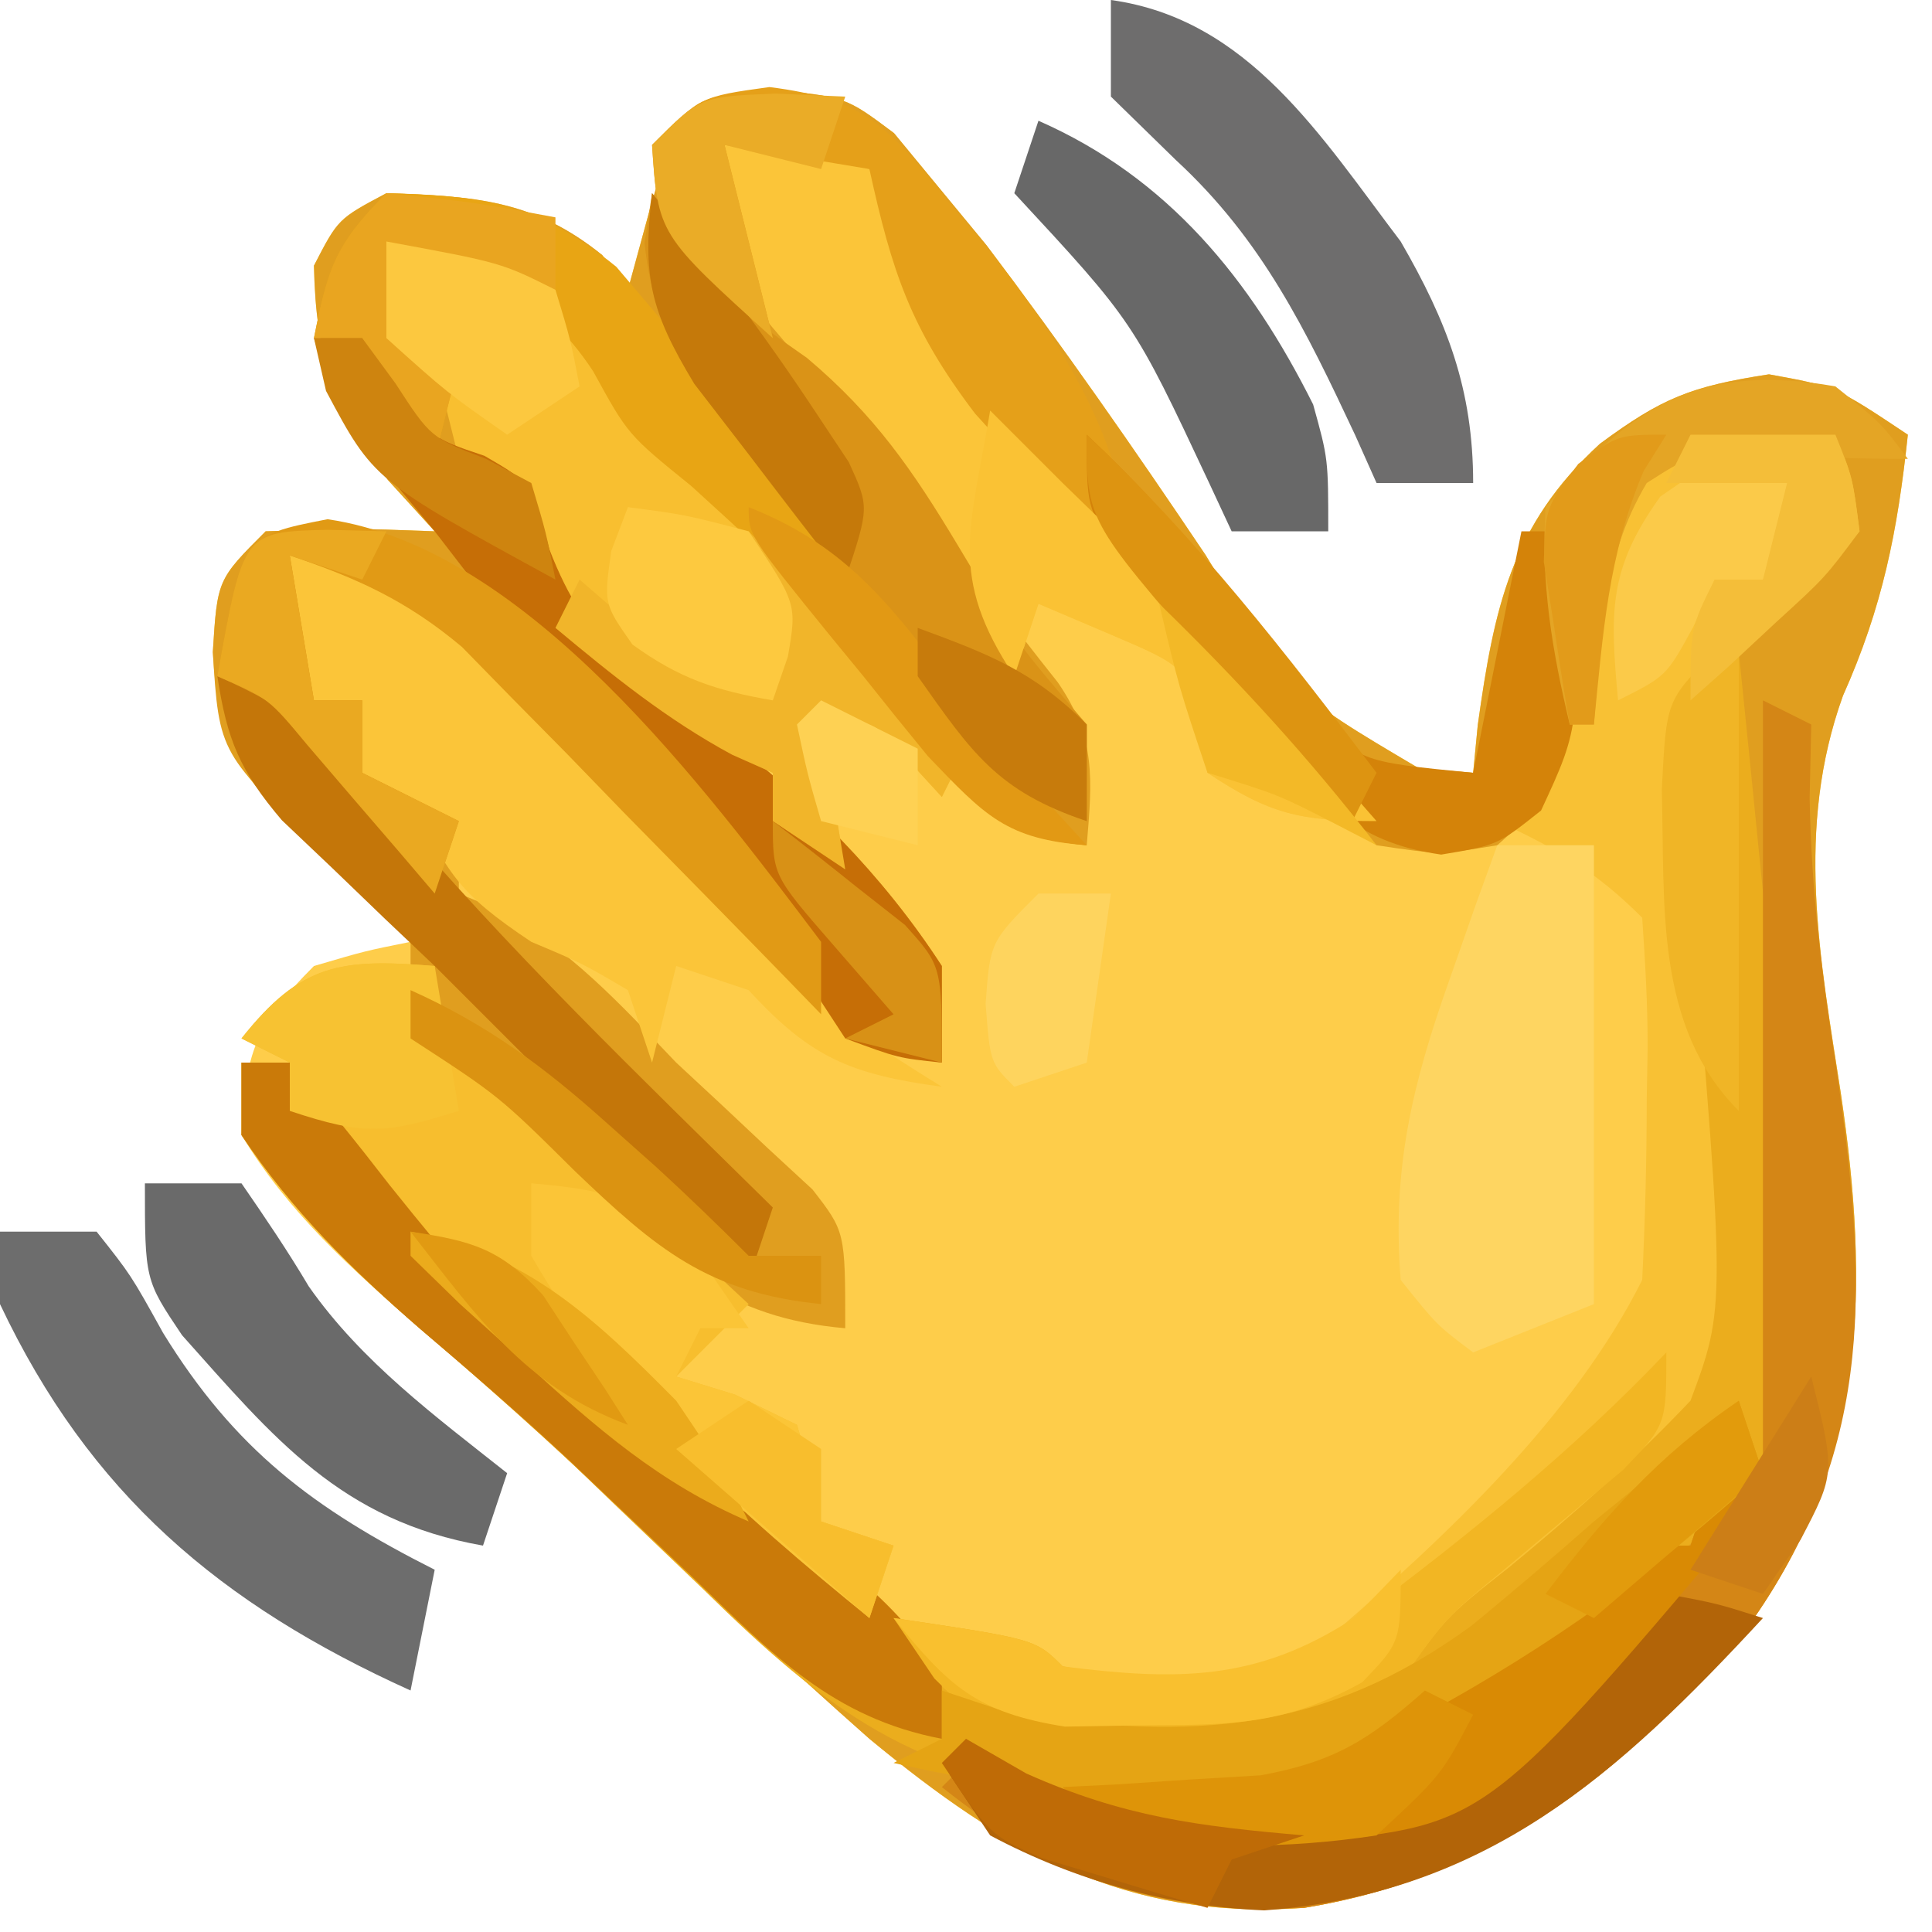 <?xml version="1.0" encoding="UTF-8"?>
<svg version="1.1" xmlns="http://www.w3.org/2000/svg" width="80" height="80">
<path d="M0 0 C3.176 0.293 3.176 0.293 5.195 1.805 C5.787 2.523 6.379 3.241 6.988 3.98 C7.66 4.794 8.331 5.607 9.023 6.445 C12.188 10.632 15.172 14.921 18.098 19.277 C21.528 24.916 21.528 24.916 26.926 28.105 C28.04 28.198 28.04 28.198 29.176 28.293 C29.239 27.641 29.302 26.988 29.367 26.316 C30.045 21.478 30.74 18.052 34.426 14.668 C36.991 12.776 38.184 12.292 41.426 11.793 C44.176 12.293 44.176 12.293 47.176 14.293 C46.749 18.304 46.131 21.427 44.488 25.105 C42.505 30.619 43.528 35.901 44.4 41.558 C45.584 49.561 45.48 56.586 40.75 63.375 C35.684 69.547 30.196 73.963 22.176 75.293 C14.732 75.822 9.781 72.924 4.176 68.293 C0.542 65.08 -2.992 61.763 -6.508 58.422 C-9.092 55.966 -11.733 53.603 -14.449 51.293 C-17.271 48.83 -19.866 46.529 -21.824 43.293 C-21.665 39.87 -21.261 38.73 -18.824 36.293 C-16.699 35.668 -16.699 35.668 -14.824 35.293 C-15.318 34.811 -15.812 34.329 -16.32 33.832 C-16.961 33.2 -17.602 32.569 -18.262 31.918 C-19.219 30.978 -19.219 30.978 -20.195 30.02 C-22.449 27.631 -22.804 26.622 -23.012 23.293 C-22.824 20.293 -22.824 20.293 -20.824 18.293 C-17.199 18.168 -17.199 18.168 -13.824 18.293 C-14.464 17.592 -15.103 16.89 -15.762 16.168 C-18.024 13.014 -18.74 11.156 -18.824 7.293 C-17.824 5.355 -17.824 5.355 -15.824 4.293 C-12.201 4.422 -9.754 4.543 -6.887 6.855 C-6.536 7.33 -6.185 7.804 -5.824 8.293 C-5.515 7.159 -5.205 6.024 -4.887 4.855 C-3.548 0.368 -3.548 0.368 0 0 Z M-3.824 10.293 C-2.824 12.293 -2.824 12.293 -2.824 12.293 Z " fill="#FECD4A" transform="translate(31.824,3.707)"/>
<path d="M0 0 C3.176 0.293 3.176 0.293 5.195 1.805 C5.787 2.523 6.379 3.241 6.988 3.98 C7.66 4.794 8.331 5.607 9.023 6.445 C12.188 10.632 15.172 14.921 18.098 19.277 C21.528 24.916 21.528 24.916 26.926 28.105 C28.04 28.198 28.04 28.198 29.176 28.293 C29.239 27.641 29.302 26.988 29.367 26.316 C30.045 21.478 30.74 18.052 34.426 14.668 C36.991 12.776 38.184 12.292 41.426 11.793 C44.176 12.293 44.176 12.293 47.176 14.293 C46.749 18.304 46.131 21.427 44.488 25.105 C42.505 30.619 43.528 35.901 44.4 41.558 C45.584 49.561 45.48 56.586 40.75 63.375 C35.684 69.547 30.196 73.963 22.176 75.293 C14.732 75.822 9.781 72.924 4.176 68.293 C0.542 65.08 -2.992 61.763 -6.508 58.422 C-9.092 55.966 -11.733 53.603 -14.449 51.293 C-17.268 48.849 -19.74 46.42 -21.824 43.293 C-21.824 42.303 -21.824 41.313 -21.824 40.293 C-21.164 40.293 -20.504 40.293 -19.824 40.293 C-18.394 41.934 -17.03 43.633 -15.699 45.355 C-9.138 53.695 -9.138 53.695 -0.324 59.293 C2.513 60.428 3.581 61.727 5.676 63.918 C9.312 67.228 11.967 67.877 16.863 68.043 C20.875 67.803 22.648 67.677 25.926 65.293 C26.668 64.303 27.411 63.313 28.176 62.293 C28.918 61.758 29.661 61.223 30.426 60.672 C34.398 57.786 36.807 55.787 38.012 50.91 C38.484 44.902 38.244 39.229 37.176 33.293 C36.719 30.483 36.477 28.073 37.176 25.293 C38.842 23.206 40.597 21.547 42.645 19.836 C44.528 18.3 44.528 18.3 44.176 15.293 C40.113 14.971 40.113 14.971 36.363 16.293 C34.826 18.883 34.817 21.334 34.539 24.285 C33.96 27.487 32.569 29.166 30.176 31.293 C27.785 31.684 27.785 31.684 25.176 31.293 C23.113 29.465 23.113 29.465 21.176 27.043 C18.992 24.412 17.111 22.241 14.426 20.105 C11.643 17.864 10.072 15.3 8.176 12.293 C7.516 11.633 6.856 10.973 6.176 10.293 C5.457 7.975 4.785 5.642 4.176 3.293 C1.206 2.798 1.206 2.798 -1.824 2.293 C-0.414 7.505 1.94 11.16 5.113 15.418 C5.556 16.025 5.999 16.632 6.455 17.258 C8.258 19.724 10.073 22.164 11.98 24.551 C13.569 26.866 13.404 28.55 13.176 31.293 C10.085 30.985 9.177 30.295 7.027 27.965 C6.293 27.001 5.558 26.036 4.801 25.043 C1.153 20.382 1.153 20.382 -3.199 16.418 C-5.824 14.293 -5.824 14.293 -7.262 11.668 C-9.524 8.23 -11.995 7.666 -15.824 6.293 C-15.824 7.613 -15.824 8.933 -15.824 10.293 C-14.834 10.623 -13.844 10.953 -12.824 11.293 C-12.824 12.613 -12.824 13.933 -12.824 15.293 C-11.834 15.623 -10.844 15.953 -9.824 16.293 C-9.597 17.18 -9.37 18.067 -9.137 18.98 C-7.505 23.099 -5.543 24.191 -2 26.652 C1.559 29.336 4.747 32.544 7.176 36.293 C7.176 37.613 7.176 38.933 7.176 40.293 C3.333 39.736 1.662 38.097 -0.977 35.328 C-1.753 34.528 -2.53 33.728 -3.33 32.904 C-4.947 31.209 -6.565 29.514 -8.182 27.818 C-9.349 26.617 -9.349 26.617 -10.539 25.391 C-11.242 24.653 -11.944 23.916 -12.668 23.156 C-14.96 21.175 -16.966 20.245 -19.824 19.293 C-19.494 21.273 -19.164 23.253 -18.824 25.293 C-18.164 25.293 -17.504 25.293 -16.824 25.293 C-16.824 26.283 -16.824 27.273 -16.824 28.293 C-15.504 28.953 -14.184 29.613 -12.824 30.293 C-12.824 31.283 -12.824 32.273 -12.824 33.293 C-12.267 33.52 -11.71 33.747 -11.137 33.98 C-8.152 35.674 -6.198 37.809 -3.824 40.293 C-3.205 40.868 -2.587 41.443 -1.949 42.035 C-1.31 42.636 -0.67 43.237 -0.012 43.855 C0.593 44.414 1.197 44.972 1.82 45.547 C3.176 47.293 3.176 47.293 3.176 51.293 C-1.755 50.862 -4.011 48.655 -7.512 45.293 C-10.886 41.897 -10.886 41.897 -14.824 39.293 C-14.824 37.973 -14.824 36.653 -14.824 35.293 C-16.303 33.368 -16.303 33.368 -18.262 31.668 C-22.748 27.517 -22.748 27.517 -23.012 23.293 C-22.824 20.293 -22.824 20.293 -20.824 18.293 C-17.199 18.168 -17.199 18.168 -13.824 18.293 C-14.464 17.592 -15.103 16.89 -15.762 16.168 C-18.024 13.014 -18.74 11.156 -18.824 7.293 C-17.824 5.355 -17.824 5.355 -15.824 4.293 C-12.201 4.422 -9.754 4.543 -6.887 6.855 C-6.536 7.33 -6.185 7.804 -5.824 8.293 C-5.515 7.159 -5.205 6.024 -4.887 4.855 C-3.548 0.368 -3.548 0.368 0 0 Z M-3.824 10.293 C-2.824 12.293 -2.824 12.293 -2.824 12.293 Z " fill="#E09E1F" transform="translate(31.824,3.707)"/>
<path d="M0 0 C0.33 0 0.66 0 1 0 C1.341 3.312 1.671 6.625 2 9.938 C2.095 10.864 2.191 11.79 2.289 12.744 C3.81 28.23 3.81 28.23 2 34 C-1.888 38.393 -6.915 41.218 -12 44 C-12.597 44.526 -13.194 45.052 -13.809 45.594 C-16.769 47.494 -18.883 47.365 -22.375 47.312 C-23.476 47.309 -24.577 47.305 -25.711 47.301 C-33.081 46.627 -36.78 43.819 -41.875 38.812 C-43.108 37.631 -44.343 36.45 -45.578 35.27 C-46.167 34.703 -46.755 34.137 -47.361 33.553 C-49.39 31.63 -51.493 29.807 -53.625 28 C-56.444 25.556 -58.915 23.127 -61 20 C-61 19.01 -61 18.02 -61 17 C-60.34 17 -59.68 17 -59 17 C-57.57 18.641 -56.206 20.34 -54.875 22.062 C-48.314 30.402 -48.314 30.402 -39.5 36 C-36.663 37.135 -35.595 38.434 -33.5 40.625 C-29.864 43.935 -27.209 44.584 -22.312 44.75 C-18.301 44.511 -16.528 44.384 -13.25 42 C-12.508 41.01 -11.765 40.02 -11 39 C-10.258 38.465 -9.515 37.93 -8.75 37.379 C-4.778 34.493 -2.369 32.494 -1.164 27.617 C-0.692 21.609 -0.931 15.936 -2 10 C-2.18 7.279 -2.139 4.737 -2 2 C-1.34 1.34 -0.68 0.68 0 0 Z " fill="#EBAD1D" transform="translate(71,27)"/>
<path d="M0 0 C0.66 0.33 1.32 0.66 2 1 C1.978 2.003 1.956 3.006 1.934 4.039 C1.999 7.929 2.455 11.537 3.062 15.375 C4.283 23.988 4.701 30.722 -0.426 38.082 C-5.477 44.237 -10.986 48.705 -19 50 C-25.178 50.235 -29.197 48.818 -34 45 C-33.34 44.34 -32.68 43.68 -32 43 C-31.67 43.33 -31.34 43.66 -31 44 C-24.643 44.737 -18.751 45.26 -13.5 41.188 C-12.323 40.137 -11.155 39.075 -10 38 C-5.4 35 -5.4 35 -3 35 C-2.67 34.01 -2.34 33.02 -2 32 C-1.34 32 -0.68 32 0 32 C0 21.44 0 10.88 0 0 Z " fill="#D48616" transform="translate(73,29)"/>
<path d="M0 0 C0.715 1.797 0.715 1.797 1 4 C-0.434 5.641 -0.434 5.641 -2.438 7.25 C-5.609 10.235 -5.609 10.235 -6.5 14.562 C-6.364 16.045 -6.192 17.524 -6 19 C-4.554 36.118 -4.554 36.118 -6 40 C-8.375 42.506 -10.861 44.716 -13.527 46.91 C-16.163 48.982 -16.163 48.982 -18.312 52.062 C-22.341 54.967 -26.087 54.673 -30.949 54.508 C-33.966 54.006 -35.2 53.631 -37.312 51.5 C-37.869 50.675 -38.426 49.85 -39 49 C-33.125 49.875 -33.125 49.875 -32 51 C-27.957 51.779 -24.416 51.861 -20.836 49.684 C-16.107 45.603 -10.823 40.645 -8 35 C-7.876 32.487 -7.815 30.013 -7.812 27.5 C-7.794 26.466 -7.794 26.466 -7.775 25.41 C-7.77 23.605 -7.878 21.801 -8 20 C-9.952 18.048 -11.532 17.152 -14 16 C-13.526 15.505 -13.051 15.01 -12.562 14.5 C-10.96 11.936 -10.78 10.91 -10.562 8 C-10.276 5.047 -10.035 4.052 -8.312 1.5 C-5.376 -0.405 -3.434 -0.312 0 0 Z " fill="#F8C134" transform="translate(76,18)"/>
<path d="M0 0 C-0.33 0.99 -0.66 1.98 -1 3 C-0.448 3.235 0.103 3.469 0.672 3.711 C3.593 5.328 5.796 7.365 8.25 9.625 C9.142 10.442 10.034 11.26 10.953 12.102 C11.966 13.041 11.966 13.041 13 14 C12.01 14.99 11.02 15.98 10 17 C10.804 17.247 11.609 17.495 12.438 17.75 C13.283 18.163 14.129 18.575 15 19 C15.625 21.062 15.625 21.062 16 23 C16.99 23.33 17.98 23.66 19 24 C18.67 24.99 18.34 25.98 18 27 C17.608 26.546 17.216 26.093 16.812 25.625 C15.084 23.868 15.084 23.868 12.73 23.195 C5.365 19.971 -1.303 12.478 -6 6 C-6 5.34 -6 4.68 -6 4 C-6.66 3.67 -7.32 3.34 -8 3 C-5.534 -0.115 -3.892 -0.316 0 0 Z " fill="#F7BE2E" transform="translate(18,40)"/>
<path d="M0 0 C4.424 0.506 6.781 1.95 10 5 C11 6.667 12 8.333 13 10 C14.658 11.344 16.326 12.676 18 14 C20.081 16.268 22.052 18.617 24 21 C23.67 21.66 23.34 22.32 23 23 C22.546 22.505 22.093 22.01 21.625 21.5 C20.124 19.774 20.124 19.774 18 20 C18.33 21.98 18.66 23.96 19 26 C18.01 25.34 17.02 24.68 16 24 C16 23.34 16 22.68 16 22 C15.443 21.753 14.886 21.505 14.312 21.25 C10.185 19.019 7.489 17.313 5.812 12.812 C5.544 11.884 5.276 10.956 5 10 C4.34 9.67 3.68 9.34 3 9 C2.667 7.667 2.333 6.333 2 5 C1.34 4.67 0.68 4.34 0 4 C0 2.68 0 1.36 0 0 Z " fill="#F8BF30" transform="translate(16,10)"/>
<path d="M0 0 C4.507 0.485 6.425 1.956 9.539 5.184 C10.367 6.029 11.194 6.874 12.047 7.744 C12.898 8.633 13.748 9.522 14.625 10.438 C16.323 12.188 18.024 13.937 19.727 15.684 C20.475 16.463 21.223 17.242 21.995 18.045 C24.042 20.161 24.042 20.161 27 22 C23.215 21.488 21.559 20.792 19 18 C18.01 17.67 17.02 17.34 16 17 C15.67 18.32 15.34 19.64 15 21 C14.67 20.01 14.34 19.02 14 18 C12.117 16.892 12.117 16.892 10 16 C6.912 13.941 6.522 13.145 5 10 C4.34 9.67 3.68 9.34 3 9 C3 8.01 3 7.02 3 6 C2.34 6 1.68 6 1 6 C0.67 4.02 0.34 2.04 0 0 Z " fill="#FBC539" transform="translate(12,23)"/>
<path d="M0 0 C2.75 0 2.75 0 6 1 C7.305 2.9 8.159 4.828 9.074 6.941 C10.752 10.671 13.387 13.387 16.25 16.25 C20.011 20.011 23.492 24.004 27 28 C23.849 28 22.582 27.721 20 26 C19.876 25.361 19.753 24.721 19.625 24.062 C19.141 21.616 19.141 21.616 15.938 20.25 C14.968 19.837 13.999 19.425 13 19 C12.67 19.99 12.34 20.98 12 22 C11.469 21.192 10.938 20.384 10.391 19.551 C9.684 18.482 8.978 17.414 8.25 16.312 C7.554 15.257 6.858 14.201 6.141 13.113 C4.068 10 4.068 10 1.75 7.281 C-0.299 4.61 -0.375 3.285 0 0 Z " fill="#FBC539" transform="translate(30,6)"/>
<path d="M0 0 C1.32 0 2.64 0 4 0 C4 6.27 4 12.54 4 19 C2.35 19.66 0.7 20.32 -1 21 C-2.5 19.875 -2.5 19.875 -4 18 C-4.368 13.426 -3.528 9.921 -2 5.625 C-1.629 4.565 -1.258 3.506 -0.875 2.414 C-0.586 1.617 -0.297 0.821 0 0 Z " fill="#FED561" transform="translate(62,35)"/>
<path d="M0 0 C4.072 0.096 6.328 0.454 9.52 3.047 C10.276 3.939 11.033 4.831 11.812 5.75 C13.075 7.225 13.075 7.225 14.363 8.73 C17.999 13.192 21.515 17.745 24.969 22.348 C26.893 24.981 26.893 24.981 29 27 C25.909 26.692 25.001 26.002 22.852 23.672 C22.117 22.708 21.382 21.743 20.625 20.75 C16.977 16.089 16.977 16.089 12.625 12.125 C10 10 10 10 8.562 7.375 C6.301 3.937 3.829 3.373 0 2 C0 3.32 0 4.64 0 6 C0.99 6.33 1.98 6.66 3 7 C2.67 8.32 2.34 9.64 2 11 C0.5 9.625 0.5 9.625 -1 8 C-1 7.34 -1 6.68 -1 6 C-1.66 6 -2.32 6 -3 6 C-2.427 3.133 -2.139 2.139 0 0 Z " fill="#E8A514" transform="translate(16,8)"/>
<path d="M0 0 C0.66 0 1.32 0 2 0 C3.43 1.641 4.794 3.34 6.125 5.062 C11.323 11.547 16.134 17.024 24 20 C26.812 22.438 26.812 22.438 29 25 C29 25.99 29 26.98 29 28 C24.471 27.139 21.973 24.491 18.75 21.375 C17.591 20.276 16.431 19.179 15.27 18.082 C14.71 17.55 14.15 17.019 13.573 16.471 C11.579 14.606 9.518 12.83 7.438 11.062 C4.599 8.596 2.101 6.151 0 3 C0 2.01 0 1.02 0 0 Z " fill="#CA7A09" transform="translate(10,44)"/>
<path d="M0 0 C1.32 0 2.64 0 4 0 C5.422 1.793 5.422 1.793 6.75 4.188 C9.725 9.024 12.984 11.466 18 14 C17.67 15.65 17.34 17.3 17 19 C9.112 15.432 3.715 10.858 0 3 C0 2.01 0 1.02 0 0 Z " fill="#6D6D6D" transform="translate(0,51)"/>
<path d="M0 0 C0.66 0 1.32 0 2 0 C2.454 0.619 2.908 1.238 3.375 1.875 C4.816 4.122 4.816 4.122 7.062 4.875 C9 6 9 6 9.75 8.75 C11.324 12.842 13.316 13.922 16.824 16.359 C20.383 19.043 23.572 22.251 26 26 C26 27.32 26 28.64 26 30 C24.188 29.812 24.188 29.812 22 29 C20.438 26.625 20.438 26.625 19 24 C18.443 23.443 17.886 22.886 17.312 22.312 C16.879 21.879 16.446 21.446 16 21 C16 20.34 16 19.68 16 19 C15.01 18.67 14.02 18.34 13 18 C11.098 15.891 11.098 15.891 9.062 13.25 C8.393 12.389 7.724 11.528 7.035 10.641 C6.364 9.769 5.692 8.898 5 8 C4.277 7.129 3.554 6.257 2.809 5.359 C1 3 1 3 0 0 Z " fill="#C66E06" transform="translate(13,14)"/>
<path d="M0 0 C5.711 0.792 8.704 5.661 12 10 C13.915 13.312 15 16.113 15 20 C13.68 20 12.36 20 11 20 C10.709 19.348 10.417 18.695 10.117 18.023 C8.071 13.662 6.262 9.919 2.688 6.625 C1.801 5.759 0.914 4.893 0 4 C0 2.68 0 1.36 0 0 Z " fill="#6E6D6D" transform="translate(46,0)"/>
<path d="M0 0 C0.557 0.743 1.114 1.485 1.688 2.25 C3.846 5.025 3.846 5.025 6.414 6.82 C9.233 9.197 10.798 11.474 12.688 14.625 C15.039 18.551 15.039 18.551 18 22 C18 23.32 18 24.64 18 26 C14.038 24.679 12.516 22.109 10.125 18.875 C9.682 18.283 9.238 17.692 8.782 17.082 C7.908 15.913 7.037 14.743 6.17 13.569 C5.211 12.284 4.226 11.018 3.234 9.758 C1.2 7.128 0.044 5.411 -0.312 2.062 C-0.209 1.382 -0.106 0.701 0 0 Z " fill="#DA9317" transform="translate(27,8)"/>
<path d="M0 0 C2.109 0.398 2.109 0.398 4 1 C-2.004 7.496 -7.461 12.428 -16.652 13.105 C-20.673 12.925 -24.446 11.893 -28 10 C-28.66 9.01 -29.32 8.02 -30 7 C-27 7 -27 7 -25.141 7.973 C-20.989 9.965 -16.48 9.613 -12 9 C-7.859 7.276 -4.818 4.864 -1.75 1.625 C-1.173 1.089 -0.595 0.552 0 0 Z " fill="#B26408" transform="translate(69,66)"/>
<path d="M0 0 C8.288 1.206 15.622 11.124 20.438 17.5 C20.438 18.49 20.438 19.48 20.438 20.5 C19.949 19.995 19.46 19.491 18.956 18.971 C16.729 16.681 14.49 14.403 12.25 12.125 C11.481 11.331 10.712 10.537 9.92 9.719 C9.169 8.958 8.418 8.198 7.645 7.414 C6.615 6.361 6.615 6.361 5.566 5.288 C3.286 3.373 1.243 2.447 -1.562 1.5 C-1.232 3.48 -0.902 5.46 -0.562 7.5 C0.098 7.5 0.757 7.5 1.438 7.5 C1.438 8.49 1.438 9.48 1.438 10.5 C2.757 11.16 4.077 11.82 5.438 12.5 C5.107 13.49 4.777 14.48 4.438 15.5 C3.955 14.934 3.473 14.368 2.977 13.785 C2.345 13.052 1.713 12.318 1.062 11.562 C0.436 10.832 -0.19 10.101 -0.836 9.348 C-2.44 7.416 -2.44 7.416 -4.562 6.5 C-3.519 0.687 -3.519 0.687 0 0 Z " fill="#E19A15" transform="translate(13.562,21.5)"/>
<path d="M0 0 C3.983 0.5 4.9 1.633 7.391 4.707 C8.056 5.508 8.721 6.308 9.406 7.133 C12.83 11.597 15.141 15.66 15.141 21.395 C14.584 20.693 14.027 19.992 13.453 19.27 C11.87 17.301 10.219 15.385 8.516 13.52 C5.84 9.999 5.076 7.647 4.141 3.395 C1.171 2.9 1.171 2.9 -1.859 2.395 C-1.199 5.035 -0.539 7.675 0.141 10.395 C-4.612 6.102 -4.612 6.102 -4.859 2.395 C-2.859 0.395 -2.859 0.395 0 0 Z " fill="#E5A019" transform="translate(31.859,3.605)"/>
<path d="M0 0 C0.66 0.33 1.32 0.66 2 1 C-9.415 14.553 -9.415 14.553 -16.727 15.266 C-17.683 15.26 -18.64 15.255 -19.625 15.25 C-20.587 15.255 -21.548 15.26 -22.539 15.266 C-25 15 -25 15 -27 13 C-25.948 12.996 -25.948 12.996 -24.875 12.992 C-17.349 12.685 -13.589 10.877 -8 6 C-3.4 3 -3.4 3 -1 3 C-0.67 2.01 -0.34 1.02 0 0 Z " fill="#D98A04" transform="translate(71,61)"/>
<path d="M0 0 C0 3 0 3 -1.793 4.867 C-3.433 6.243 -5.074 7.618 -6.715 8.992 C-9.165 11.007 -9.165 11.007 -11.25 14 C-15.32 16.96 -19.021 16.675 -23.949 16.508 C-26.966 16.006 -28.2 15.631 -30.312 13.5 C-30.869 12.675 -31.426 11.85 -32 11 C-26.125 11.875 -26.125 11.875 -25 13 C-19.692 13.973 -17.257 13.79 -12.617 10.875 C-8.166 7.551 -3.832 4.033 0 0 Z " fill="#F2B623" transform="translate(69,56)"/>
<path d="M0 0 C1.32 0 2.64 0 4 0 C4.965 1.397 5.919 2.805 6.785 4.266 C8.978 7.396 12.024 9.642 15 12 C14.67 12.99 14.34 13.98 14 15 C8.115 13.97 5.341 10.547 1.539 6.289 C0 4 0 4 0 0 Z " fill="#6A6A6A" transform="translate(6,49)"/>
<path d="M0 0 C0.495 1.485 0.495 1.485 1 3 C-3.422 7.032 -7.755 10.13 -13 13 C-13.596 13.527 -14.191 14.054 -14.805 14.598 C-17.788 16.503 -19.927 16.331 -23.438 16.25 C-24.55 16.235 -25.662 16.219 -26.809 16.203 C-29.639 16.023 -32.242 15.639 -35 15 C-34.34 14.67 -33.68 14.34 -33 14 C-33 13.34 -33 12.68 -33 12 C-32.01 12.33 -31.02 12.66 -30 13 C-22.598 14.02 -17.217 13.804 -11.062 9.312 C-9.351 7.904 -7.661 6.468 -6 5 C-4.772 3.998 -3.543 2.998 -2.312 2 C-1.549 1.34 -0.786 0.68 0 0 Z " fill="#E5A414" transform="translate(72,58)"/>
<path d="M0 0 C3.107 1.353 4.875 2.752 7 5.375 C11.97 11.269 17.513 16.594 23 22 C22.67 22.99 22.34 23.98 22 25 C17.667 20.667 13.333 16.333 9 12 C7.987 11.039 7.987 11.039 6.953 10.059 C6.226 9.359 5.499 8.659 4.75 7.938 C3.721 6.961 3.721 6.961 2.672 5.965 C0.932 3.92 0.397 2.623 0 0 Z " fill="#C47609" transform="translate(9,28)"/>
<path d="M0 0 C5.367 2.358 8.781 6.563 11.375 11.75 C12 14 12 14 12 17 C10.68 17 9.36 17 8 17 C7.685 16.325 7.371 15.649 7.047 14.953 C3.937 8.324 3.937 8.324 -1 3 C-0.67 2.01 -0.34 1.02 0 0 Z " fill="#686868" transform="translate(43,5)"/>
<path d="M0 0 C3.674 0.306 4.781 0.758 7.312 3.562 C8.148 4.769 8.148 4.769 9 6 C8.34 6 7.68 6 7 6 C6.67 6.66 6.34 7.32 6 8 C6.804 8.248 7.609 8.495 8.438 8.75 C9.283 9.162 10.129 9.575 11 10 C11.625 12.062 11.625 12.062 12 14 C12.99 14.33 13.98 14.66 15 15 C14.67 15.99 14.34 16.98 14 18 C8.615 13.626 3.491 9.083 0 3 C0 2.01 0 1.02 0 0 Z " fill="#FBC537" transform="translate(22,49)"/>
<path d="M0 0 C3.704 3.486 6.566 7.083 9.375 11.328 C11.211 13.533 11.211 13.533 16 14 C16.66 10.7 17.32 7.4 18 4 C18.66 4 19.32 4 20 4 C20.462 12.004 20.462 12.004 18.812 15.562 C17 17 17 17 14.676 17.387 C10.901 16.841 9.797 15.13 7.375 12.25 C6.62 11.368 5.864 10.487 5.086 9.578 C4.398 8.727 3.709 7.877 3 7 C2.122 5.94 2.122 5.94 1.227 4.859 C0 3 0 3 0 0 Z " fill="#D48309" transform="translate(45,18)"/>
<path d="M0 0 C1 1 2 2 3 3 C3.722 3.701 4.444 4.402 5.188 5.125 C8.981 8.907 12.468 12.977 16 17 C12.849 17 11.582 16.721 9 15 C8.876 14.361 8.752 13.721 8.625 13.062 C8.141 10.616 8.141 10.616 4.938 9.25 C3.968 8.838 2.999 8.425 2 8 C1.67 8.99 1.34 9.98 1 11 C-1.786 6.82 -0.796 4.853 0 0 Z " fill="#FAC234" transform="translate(41,17)"/>
<path d="M0 0 C3 3 6 6 9 9 C8.67 9.66 8.34 10.32 8 11 C7.546 10.505 7.093 10.01 6.625 9.5 C5.124 7.774 5.124 7.774 3 8 C3.33 9.98 3.66 11.96 4 14 C3.01 13.34 2.02 12.68 1 12 C1 11.34 1 10.68 1 10 C0.443 9.752 -0.114 9.505 -0.688 9.25 C-3.4 7.784 -5.636 5.97 -8 4 C-7.67 3.34 -7.34 2.68 -7 2 C-6.237 2.66 -5.474 3.32 -4.688 4 C-2.157 6.299 -2.157 6.299 1 6 C0.67 4.02 0.34 2.04 0 0 Z " fill="#F1B52A" transform="translate(31,22)"/>
<path d="M0 0 C2.375 0.312 2.375 0.312 5 1 C7 4 7 4 6.625 6.188 C6.419 6.786 6.213 7.384 6 8 C3.64 7.593 2.141 7.102 0.188 5.688 C-1 4 -1 4 -0.688 1.812 C-0.461 1.214 -0.234 0.616 0 0 Z " fill="#FDC93F" transform="translate(26,21)"/>
<path d="M0 0 C0.33 0 0.66 0 1 0 C1 6.27 1 12.54 1 19 C-2.502 15.498 -2.058 10.445 -2.188 5.688 C-2 2 -2 2 0 0 Z " fill="#F0B526" transform="translate(71,27)"/>
<path d="M0 0 C1.207 0.031 1.207 0.031 2.438 0.062 C2.107 0.723 1.778 1.383 1.438 2.062 C0.448 1.732 -0.542 1.403 -1.562 1.062 C-1.232 3.042 -0.902 5.022 -0.562 7.062 C0.098 7.062 0.757 7.062 1.438 7.062 C1.438 8.053 1.438 9.043 1.438 10.062 C2.757 10.723 4.077 11.383 5.438 12.062 C5.107 13.053 4.777 14.043 4.438 15.062 C3.955 14.497 3.473 13.931 2.977 13.348 C2.345 12.614 1.713 11.881 1.062 11.125 C0.436 10.394 -0.19 9.663 -0.836 8.91 C-2.44 6.979 -2.44 6.979 -4.562 6.062 C-3.49 0.085 -3.49 0.085 0 0 Z " fill="#EAA921" transform="translate(13.562,21.938)"/>
<path d="M0 0 C3.625 0.375 3.625 0.375 7 1 C7 1.99 7 2.98 7 4 C4.69 3.34 2.38 2.68 0 2 C0 3.32 0 4.64 0 6 C0.99 6.33 1.98 6.66 3 7 C2.67 8.32 2.34 9.64 2 11 C0.5 9.625 0.5 9.625 -1 8 C-1 7.34 -1 6.68 -1 6 C-1.66 6 -2.32 6 -3 6 C-2.427 3.133 -2.139 2.139 0 0 Z " fill="#E9A520" transform="translate(16,8)"/>
<path d="M0 0 C0.33 1.98 0.66 3.96 1 6 C-2.01 6.934 -2.867 7.044 -6 6 C-6 5.34 -6 4.68 -6 4 C-6.66 3.67 -7.32 3.34 -8 3 C-5.534 -0.115 -3.892 -0.316 0 0 Z " fill="#F7C232" transform="translate(18,40)"/>
<path d="M0 0 C1.875 1.5 1.875 1.5 3 3 C0.999 3 -1.003 2.937 -3 2.812 C-5.906 2.78 -5.906 2.78 -7.812 4 C-9.701 7.181 -9.7 10.335 -10 14 C-10.33 14 -10.66 14 -11 14 C-11.729 10.957 -12.204 8.133 -12 5 C-8.449 0.756 -5.543 -0.985 0 0 Z " fill="#E4A525" transform="translate(76,16)"/>
<path d="M0 0 C0.866 0.371 0.866 0.371 1.75 0.75 C1.09 2.07 0.43 3.39 -0.25 4.75 C-0.91 4.75 -1.57 4.75 -2.25 4.75 C-2.539 5.389 -2.828 6.029 -3.125 6.688 C-4.25 8.75 -4.25 8.75 -6.25 9.75 C-6.581 6.109 -6.67 4.335 -4.5 1.312 C-2.25 -0.25 -2.25 -0.25 0 0 Z " fill="#FBCA49" transform="translate(73.25,19.25)"/>
<path d="M0 0 C4.794 0.885 7.641 3.608 11 7 C12.938 9.875 12.938 9.875 14 12 C10.313 10.424 7.701 8.126 4.75 5.438 C3.858 4.632 2.966 3.826 2.047 2.996 C1.371 2.337 0.696 1.679 0 1 C0 0.67 0 0.34 0 0 Z " fill="#EBAB1C" transform="translate(17,51)"/>
<path d="M0 0 C4.75 0.875 4.75 0.875 7 2 C7.625 4.062 7.625 4.062 8 6 C7.01 6.66 6.02 7.32 5 8 C2.5 6.25 2.5 6.25 0 4 C0 2.68 0 1.36 0 0 Z " fill="#FCC83F" transform="translate(16,10)"/>
<path d="M0 0 C0 3 0 3 -1.594 4.66 C-4.703 6.391 -6.954 6.433 -10.5 6.438 C-12.186 6.467 -12.186 6.467 -13.906 6.496 C-17.563 5.91 -18.711 4.833 -21 2 C-15.125 2.875 -15.125 2.875 -14 4 C-9.29 4.594 -5.973 4.635 -1.938 2 C-1.298 1.34 -0.659 0.68 0 0 Z " fill="#F9C02F" transform="translate(58,65)"/>
<path d="M0 0 C3.179 1.426 5.537 3.177 8.125 5.5 C8.808 6.108 9.491 6.717 10.195 7.344 C11.491 8.533 12.756 9.756 14 11 C14.99 11 15.98 11 17 11 C17 11.66 17 12.32 17 13 C12.314 12.529 10.169 10.709 6.812 7.5 C3.665 4.382 3.665 4.382 0 2 C0 1.34 0 0.68 0 0 Z " fill="#DB9311" transform="translate(17,41)"/>
<path d="M0 0 C2.464 2.92 4.708 5.939 6.812 9.125 C7.252 9.788 7.692 10.45 8.145 11.133 C9 13 9 13 8 16 C6.652 14.282 5.322 12.55 4 10.812 C3.257 9.85 2.515 8.887 1.75 7.895 C-0.079 4.869 -0.404 3.452 0 0 Z " fill="#C5790A" transform="translate(27,8)"/>
<path d="M0 0 C0.66 0.33 1.32 0.66 2 1 C0.688 3.5 0.688 3.5 -2 6 C-5.709 6.564 -9.29 6.559 -13 6 C-13.66 5.34 -14.32 4.68 -15 4 C-13.879 3.944 -13.879 3.944 -12.734 3.887 C-11.75 3.821 -10.765 3.755 -9.75 3.688 C-8.775 3.629 -7.801 3.571 -6.797 3.512 C-3.747 2.954 -2.293 2.036 0 0 Z " fill="#DE9408" transform="translate(59,70)"/>
<path d="M0 0 C1.238 0.712 1.238 0.712 2.5 1.438 C6.528 3.236 9.632 3.623 14 4 C13.01 4.33 12.02 4.66 11 5 C10.67 5.66 10.34 6.32 10 7 C8.538 6.576 7.08 6.135 5.625 5.688 C4.813 5.444 4.001 5.2 3.164 4.949 C1 4 1 4 -1 1 C-0.67 0.67 -0.34 0.34 0 0 Z " fill="#BF6B06" transform="translate(40,72)"/>
<path d="M0 0 C0.99 0 1.98 0 3 0 C2.67 2.31 2.34 4.62 2 7 C1.01 7.33 0.02 7.66 -1 8 C-2 7 -2 7 -2.188 4.562 C-2 2 -2 2 0 0 Z " fill="#FED45E" transform="translate(43,37)"/>
<path d="M0 0 C3.831 1.512 5.651 3.764 8.125 7 C10.912 10.632 10.912 10.632 14 14 C10.668 13.751 9.793 12.785 7.422 10.312 C6.522 9.216 5.631 8.112 4.75 7 C4.291 6.441 3.832 5.881 3.359 5.305 C0 1.165 0 1.165 0 0 Z " fill="#E29914" transform="translate(31,21)"/>
<path d="M0 0 C4.541 4.266 8.247 9.036 12 14 C11.67 14.66 11.34 15.32 11 16 C9.727 14.585 8.457 13.168 7.188 11.75 C6.48 10.961 5.772 10.172 5.043 9.359 C0 3.535 0 3.535 0 0 Z " fill="#DD9411" transform="translate(45,18)"/>
<path d="M0 0 C1.98 0 3.96 0 6 0 C6.715 1.766 6.715 1.766 7 4 C5.566 5.922 5.566 5.922 3.562 7.75 C2.574 8.67 2.574 8.67 1.566 9.609 C0.791 10.298 0.791 10.298 0 11 C0 8 0 8 1 6 C1.66 6 2.32 6 3 6 C3.33 4.68 3.66 3.36 4 2 C2.35 2 0.7 2 -1 2 C-0.67 1.34 -0.34 0.68 0 0 Z " fill="#F4BE39" transform="translate(70,18)"/>
<path d="M0 0 C0.949 0.041 1.897 0.083 2.875 0.125 C2.545 1.115 2.215 2.105 1.875 3.125 C0.555 2.795 -0.765 2.465 -2.125 2.125 C-1.465 4.765 -0.805 7.405 -0.125 10.125 C-4.878 5.832 -4.878 5.832 -5.125 2.125 C-3.125 0.125 -3.125 0.125 0 0 Z " fill="#EAAC27" transform="translate(32.125,3.875)"/>
<path d="M0 0 C0.99 0.66 1.98 1.32 3 2 C3 2.99 3 3.98 3 5 C3.99 5.33 4.98 5.66 6 6 C5.67 6.99 5.34 7.98 5 9 C2.36 6.69 -0.28 4.38 -3 2 C-2.01 1.34 -1.02 0.68 0 0 Z " fill="#F8BE2D" transform="translate(31,58)"/>
<path d="M0 0 C1.32 0.66 2.64 1.32 4 2 C4 3.32 4 4.64 4 6 C2.68 5.67 1.36 5.34 0 5 C-0.562 3.062 -0.562 3.062 -1 1 C-0.67 0.67 -0.34 0.34 0 0 Z " fill="#FED153" transform="translate(34,29)"/>
<path d="M0 0 C2.915 1.074 4.778 1.778 7 4 C7 5.32 7 6.64 7 8 C3.286 6.762 2.226 5.148 0 2 C0 1.34 0 0.68 0 0 Z " fill="#C77B0C" transform="translate(38,26)"/>
<path d="M0 0 C0.66 0 1.32 0 2 0 C2.454 0.619 2.908 1.238 3.375 1.875 C4.834 4.121 4.834 4.121 7.125 5 C7.744 5.33 8.363 5.66 9 6 C9.617 8.062 9.617 8.062 10 10 C2.473 5.886 2.473 5.886 0.5 2.188 C0.335 1.466 0.17 0.744 0 0 Z " fill="#CE840F" transform="translate(13,14)"/>
<path d="M0 0 C0.33 0.99 0.66 1.98 1 3 C-1.31 4.98 -3.62 6.96 -6 9 C-6.66 8.67 -7.32 8.34 -8 8 C-5.584 4.808 -3.32 2.253 0 0 Z " fill="#E29B0C" transform="translate(72,58)"/>
<path d="M0 0 C1.178 0.902 2.342 1.822 3.5 2.75 C4.15 3.26 4.799 3.771 5.469 4.297 C7 6 7 6 7 10 C5.68 9.67 4.36 9.34 3 9 C3.66 8.67 4.32 8.34 5 8 C4.175 7.051 3.35 6.103 2.5 5.125 C0 2.25 0 2.25 0 0 Z " fill="#D89116" transform="translate(32,34)"/>
<path d="M0 0 C1 4 1 4 -0.438 6.75 C-1.211 7.864 -1.211 7.864 -2 9 C-2.99 8.67 -3.98 8.34 -5 8 C-3.35 5.36 -1.7 2.72 0 0 Z " fill="#CC7E17" transform="translate(75,57)"/>
<path d="M0 0 C3.26 3.17 6.222 6.399 9 10 C8.402 9.691 7.804 9.381 7.188 9.062 C4.91 7.898 4.91 7.898 2 7 C0.812 3.438 0.812 3.438 0 0 Z " fill="#F3B927" transform="translate(48,25)"/>
<path d="M0 0 C-0.464 0.743 -0.464 0.743 -0.938 1.5 C-2.416 4.98 -2.624 8.24 -3 12 C-3.33 12 -3.66 12 -4 12 C-4.25 10.566 -4.474 9.127 -4.688 7.688 C-4.815 6.887 -4.943 6.086 -5.074 5.262 C-5 3 -5 3 -3.645 1.207 C-2 0 -2 0 0 0 Z " fill="#E29B1A" transform="translate(69,18)"/>
<path d="M0 0 C2.539 0.385 3.728 0.701 5.484 2.629 C5.902 3.267 6.32 3.905 6.75 4.562 C7.178 5.203 7.606 5.844 8.047 6.504 C8.361 6.998 8.676 7.491 9 8 C4.726 6.417 2.735 3.494 0 0 Z " fill="#E19A12" transform="translate(17,51)"/>
</svg>

